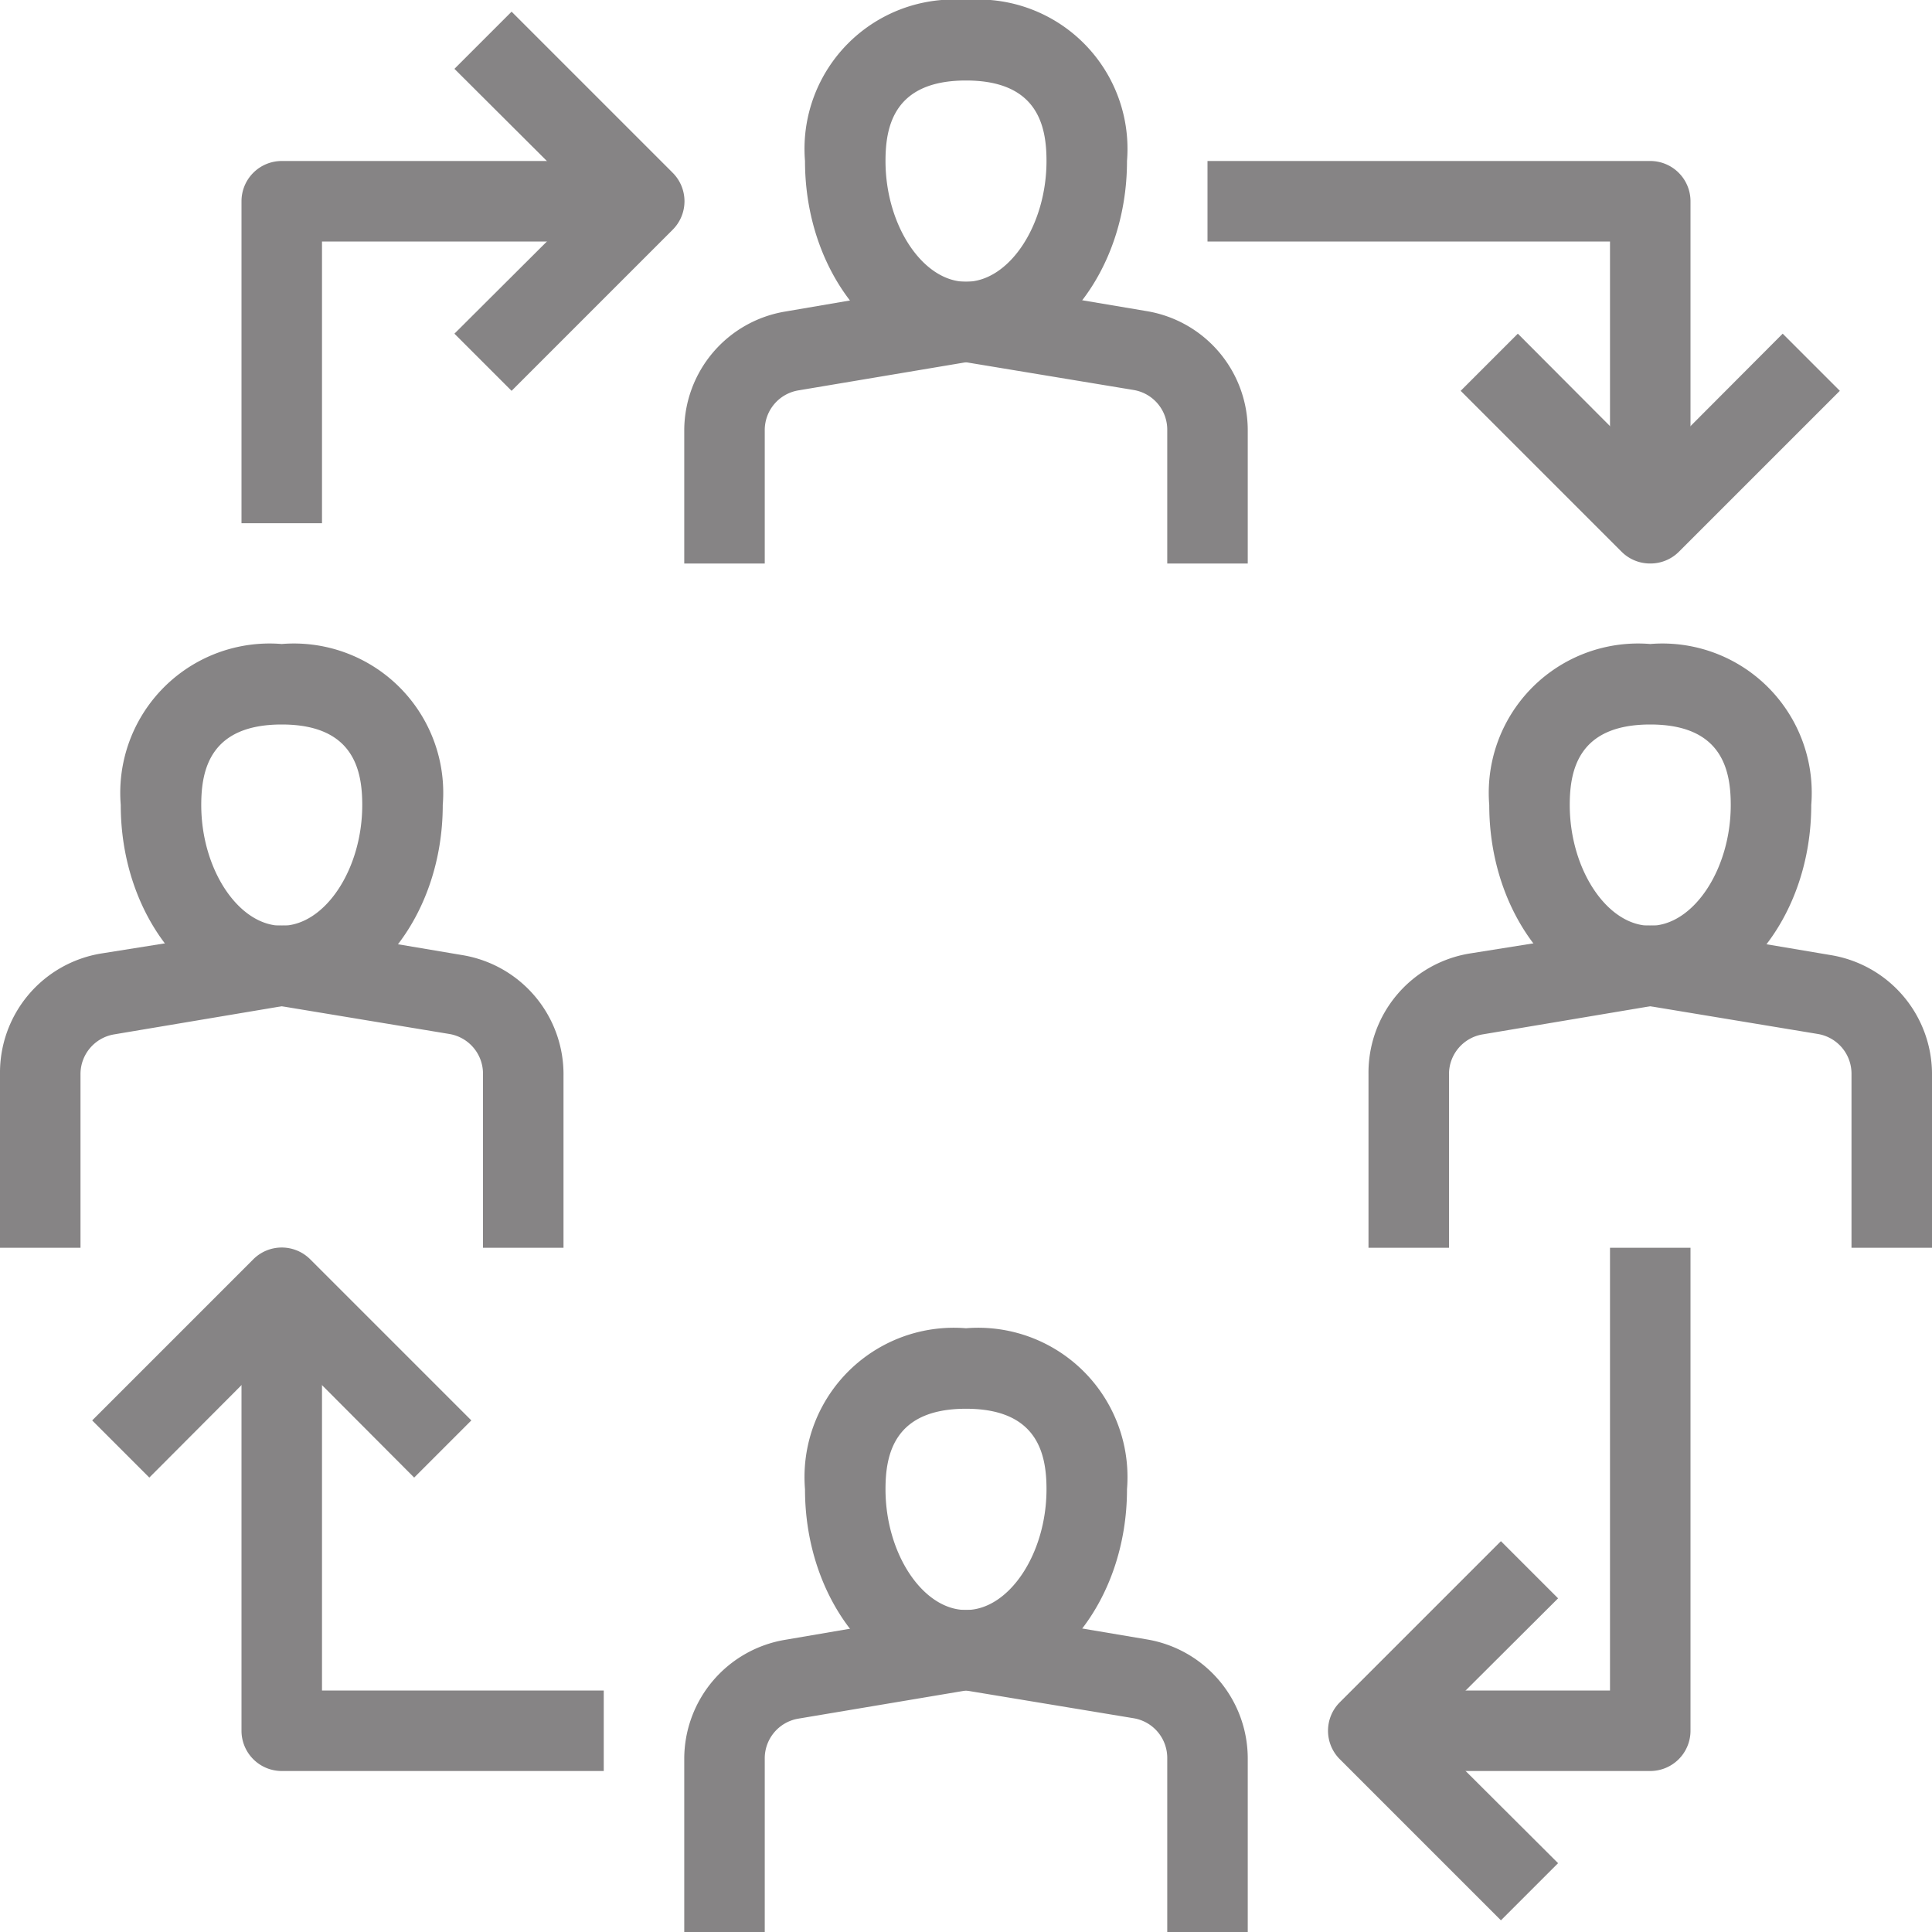 <svg xmlns="http://www.w3.org/2000/svg" viewBox="0 0 48 48"><defs>
    <style>.cls-1{fill:#868485FF;}</style></defs><title>Asset 1ldpi</title><g id="Layer_2" data-name="Layer 2"><g id="layer_1-2" data-name="layer 1"><path class="cls-1" d="M24,9c-2.21,0-4-2.24-4-5a3.71,3.71,0,0,1,4-4,3.71,3.71,0,0,1,4,4C28,6.76,26.21,9,24,9Zm0-7c-1.79,0-2,1.14-2,2,0,1.6.93,3,2,3s2-1.4,2-3C26,3.14,25.79,2,24,2Z"/><path class="cls-1" d="M31,14H29V10.69a1,1,0,0,0-.83-1L24,9l-4.17.7a1,1,0,0,0-.83,1V14H17V10.69a3,3,0,0,1,2.51-2.95L23.84,7h.32l4.33.73A3,3,0,0,1,31,10.69Z"/><path class="cls-1" d="M24,42c-2.21,0-4-2.24-4-5a3.71,3.71,0,0,1,4-4,3.71,3.71,0,0,1,4,4C28,39.76,26.21,42,24,42Zm0-7c-1.79,0-2,1.14-2,2,0,1.6.93,3,2,3s2-1.4,2-3C26,36.14,25.79,35,24,35Z"/><path class="cls-1" d="M31,48H29V43.69a1,1,0,0,0-.83-1L24,42l-4.17.7a1,1,0,0,0-.83,1V48H17V43.69a3,3,0,0,1,2.51-2.95L23.84,40h.32l4.33.73A3,3,0,0,1,31,43.69Z"/><path class="cls-1" d="M7,25c-2.21,0-4-2.24-4-5a3.71,3.71,0,0,1,4-4,3.71,3.71,0,0,1,4,4C11,22.76,9.21,25,7,25Zm0-7c-1.79,0-2,1.14-2,2,0,1.6.93,3,2,3s2-1.4,2-3C9,19.14,8.79,18,7,18Z"/><path class="cls-1" d="M14,31H12V26.69a1,1,0,0,0-.83-1L7,25l-4.17.7a1,1,0,0,0-.83,1V31H0V26.69a3,3,0,0,1,2.51-3L6.84,23a1.71,1.71,0,0,1,.32,0l4.33.73a3,3,0,0,1,2.51,3Z"/><path class="cls-1" d="M41,25c-2.21,0-4-2.24-4-5a3.71,3.71,0,0,1,4-4,3.71,3.71,0,0,1,4,4C45,22.76,43.21,25,41,25Zm0-7c-1.79,0-2,1.14-2,2,0,1.6.93,3,2,3s2-1.4,2-3C43,19.14,42.79,18,41,18Z"/><path class="cls-1" d="M48,31H46V26.69a1,1,0,0,0-.83-1L41,25l-4.17.7a1,1,0,0,0-.83,1V31H34V26.69a3,3,0,0,1,2.51-3L40.84,23a1.71,1.71,0,0,1,.32,0l4.33.73a3,3,0,0,1,2.51,3Z"/><path class="cls-1" d="M42,13H40V6H30V4H41a1,1,0,0,1,1,1Z"/><path class="cls-1" d="M41,14a1,1,0,0,1-.71-.29l-4-4,1.42-1.42L41,11.59l3.29-3.3,1.42,1.42-4,4A1,1,0,0,1,41,14Z"/><path class="cls-1" d="M15,44H7a1,1,0,0,1-1-1V32H8V42h7Z"/><path class="cls-1" d="M10.29,36.71,7,33.41l-3.29,3.3L2.29,35.29l4-4a1,1,0,0,1,1.42,0l4,4Z"/><path class="cls-1" d="M8,13H6V5A1,1,0,0,1,7,4h9V6H8Z"/><path class="cls-1" d="M12.71,9.71,11.29,8.29,14.59,5l-3.3-3.29L12.71.29l4,4a1,1,0,0,1,0,1.42Z"/><path class="cls-1" d="M41,44H34V42h6V31h2V43A1,1,0,0,1,41,44Z"/><path class="cls-1" d="M37.29,47.71l-4-4a1,1,0,0,1,0-1.42l4-4,1.42,1.42L35.41,43l3.3,3.29Z"/></g></g></svg>